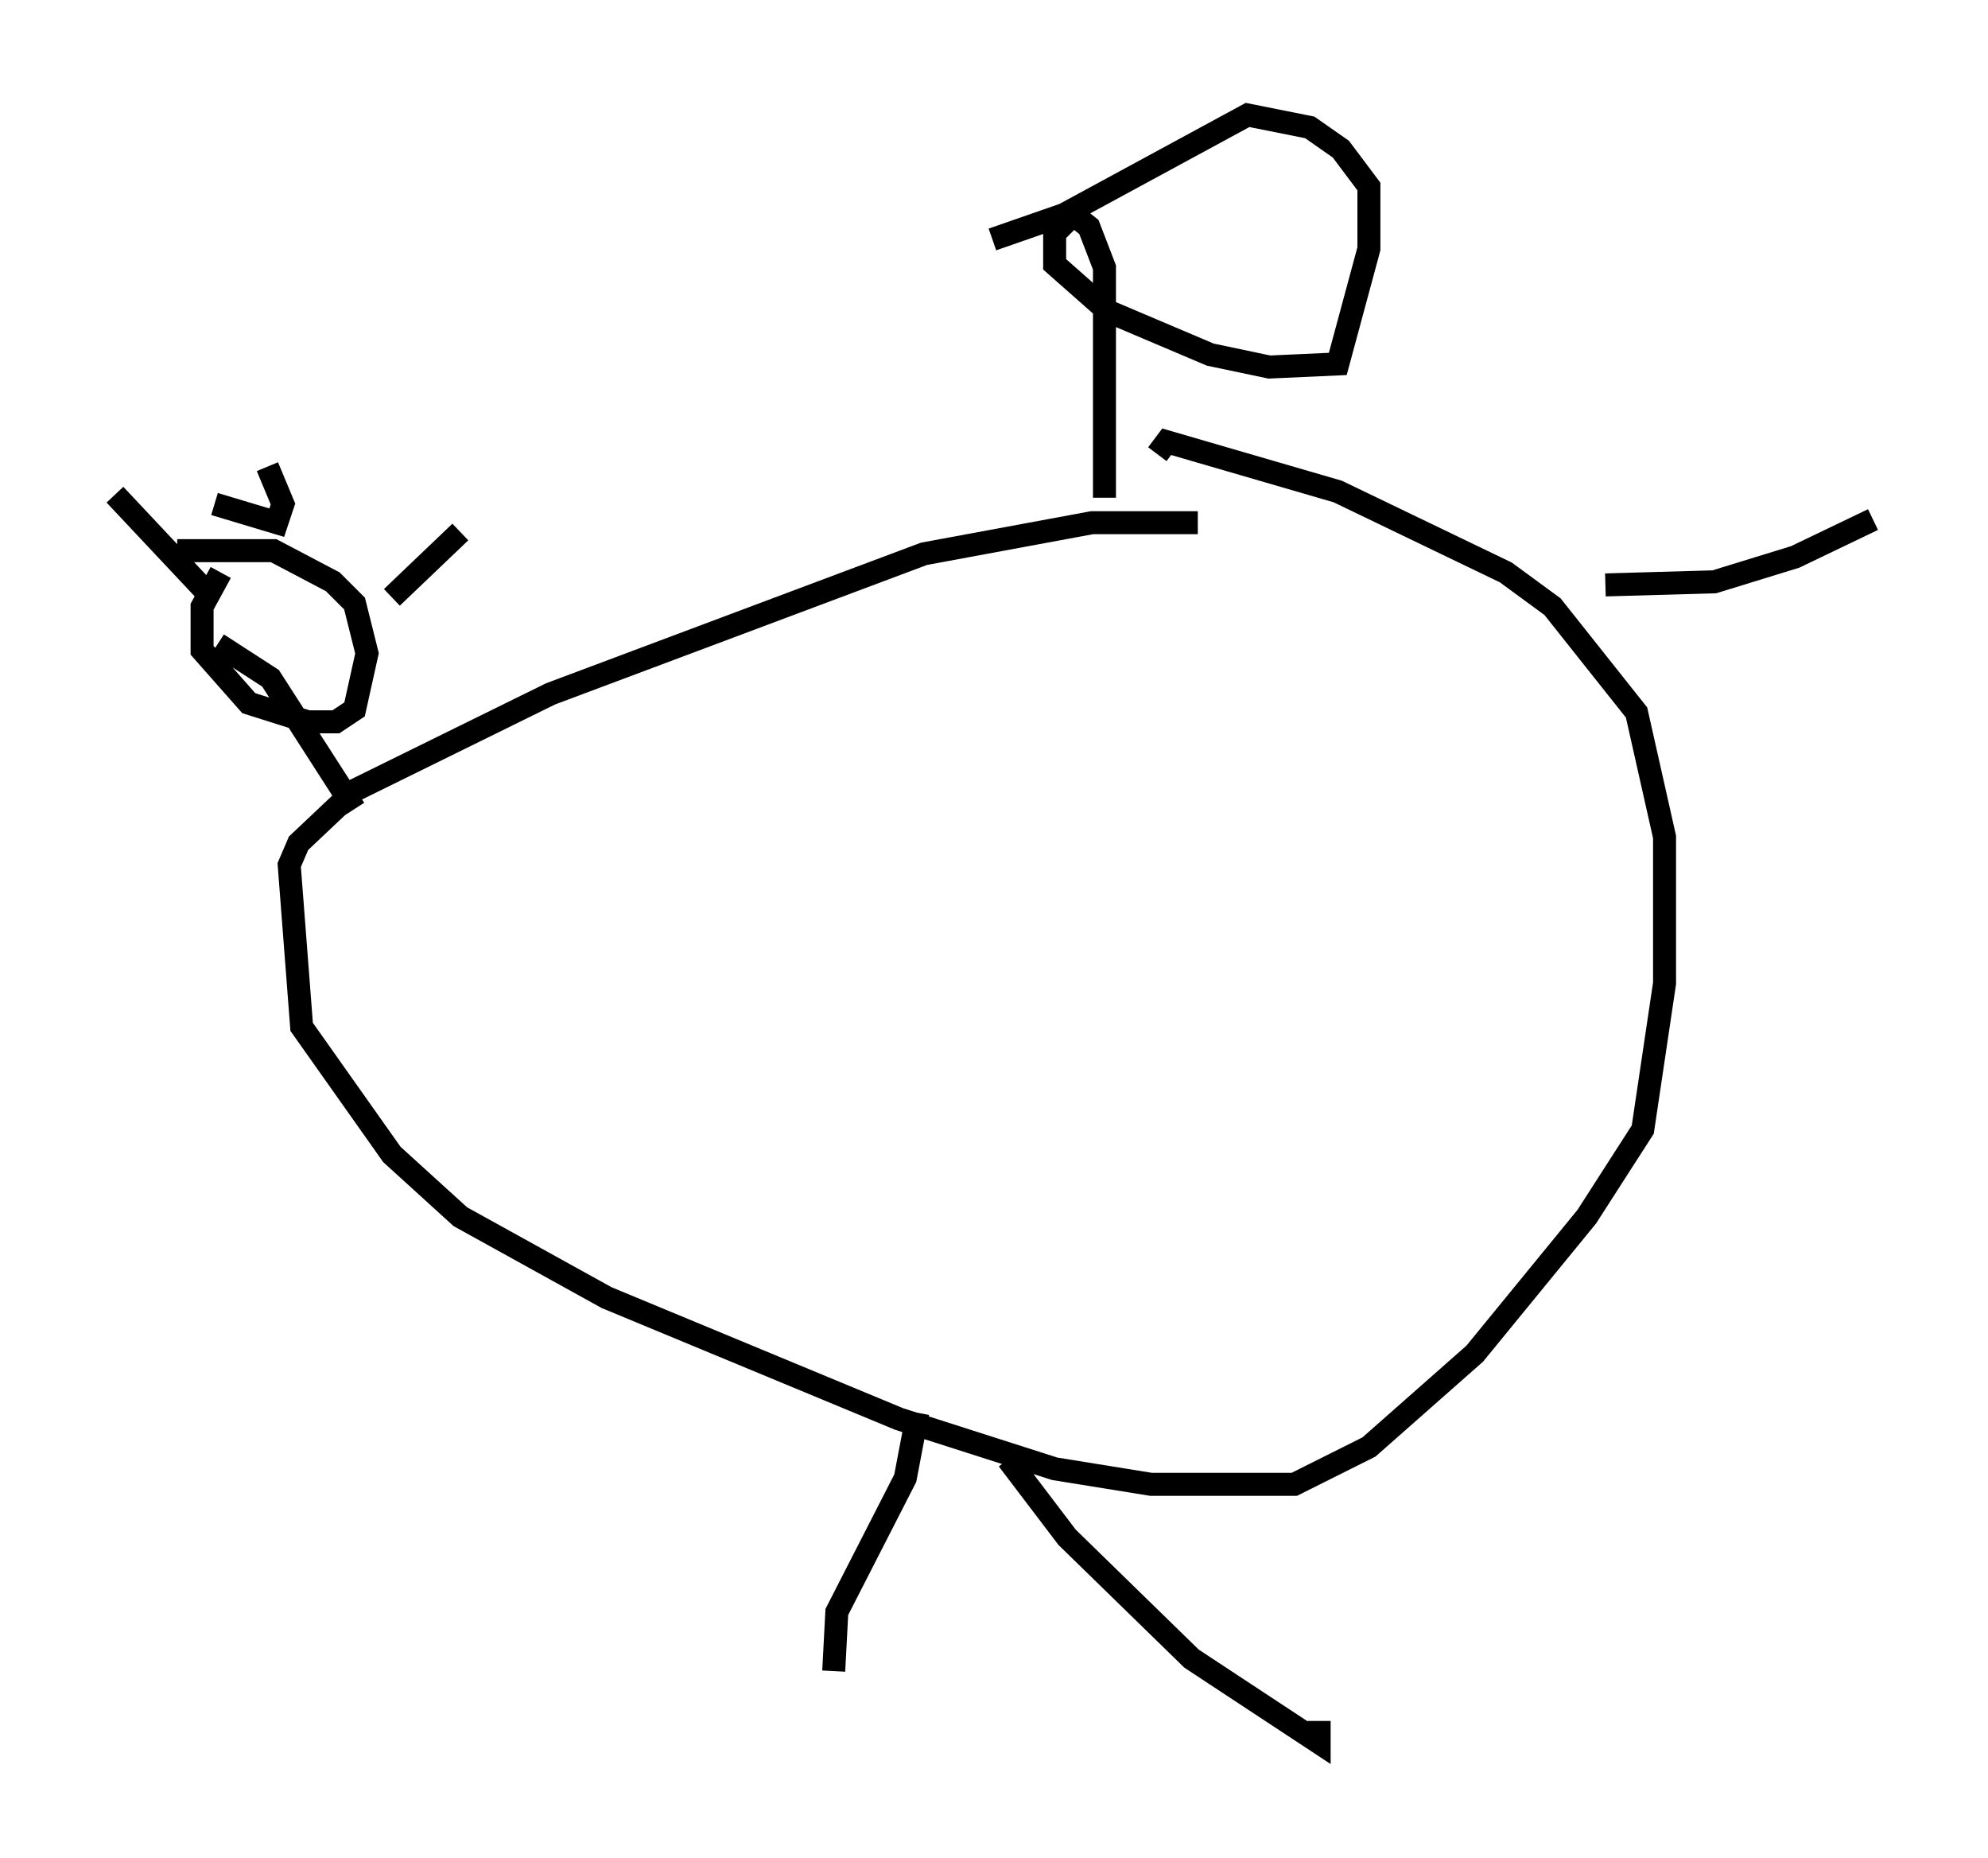 <?xml version="1.0" encoding="utf-8" ?>
<svg baseProfile="full" height="80.771" version="1.1" width="86.454" xmlns="http://www.w3.org/2000/svg" xmlns:ev="http://www.w3.org/2001/xml-events" xmlns:xlink="http://www.w3.org/1999/xlink"><defs /><rect fill="white" height="80.771" width="86.454" x="0" y="0" /><path d="M53.714, 23.132 m-1.624, -0.406 l-4.601, 0.0 -7.307, 1.353 l-16.238, 6.089 -8.525, 4.195 l-2.436, 2.3 -0.406, 0.947 l0.541, 7.036 3.924, 5.548 l2.977, 2.706 6.36, 3.518 l12.72, 5.277 6.766, 2.165 l4.195, 0.677 6.225, 0.0 l3.248, -1.624 4.601, -4.059 l4.871, -5.954 2.436, -3.789 l0.947, -6.36 0.0, -6.36 l-1.218, -5.413 -3.654, -4.601 l-2.03, -1.488 -7.307, -3.518 l-7.442, -2.165 -0.406, 0.541 m-2.3, 1.894 l0.0, -10.013 -0.677, -1.759 l-0.677, -0.541 -0.812, 0.812 l0.0, 1.353 2.3, 2.03 l4.465, 1.894 2.571, 0.541 l2.977, -0.135 1.353, -5.007 l0.0, -2.706 -1.218, -1.624 l-1.353, -0.947 -2.706, -0.541 l-7.984, 4.33 -3.112, 1.083 m-3.248, 51.014 l-0.541, 2.842 -2.977, 5.819 l-0.135, 2.571 m7.578, -9.202 l2.571, 3.383 5.413, 5.277 l5.548, 3.654 0.0, -0.947 m12.449, -49.391 l4.736, -0.135 3.518, -1.083 l3.383, -1.624 m-66.034, 12.584 l-3.654, -5.683 -2.3, -1.488 m0.135, -3.112 l-0.812, 1.488 0.0, 1.894 l2.03, 2.3 2.571, 0.812 l1.218, 0.0 0.812, -0.541 l0.541, -2.436 -0.541, -2.165 l-0.947, -0.947 -2.571, -1.353 l-4.195, 0.0 m1.488, 2.03 l-4.195, -4.465 m4.33, 0.406 l2.706, 0.812 0.271, -0.812 l-0.677, -1.624 m5.413, 5.683 l2.977, -2.842 " fill="none" stroke="black" stroke-width="1" /></svg>